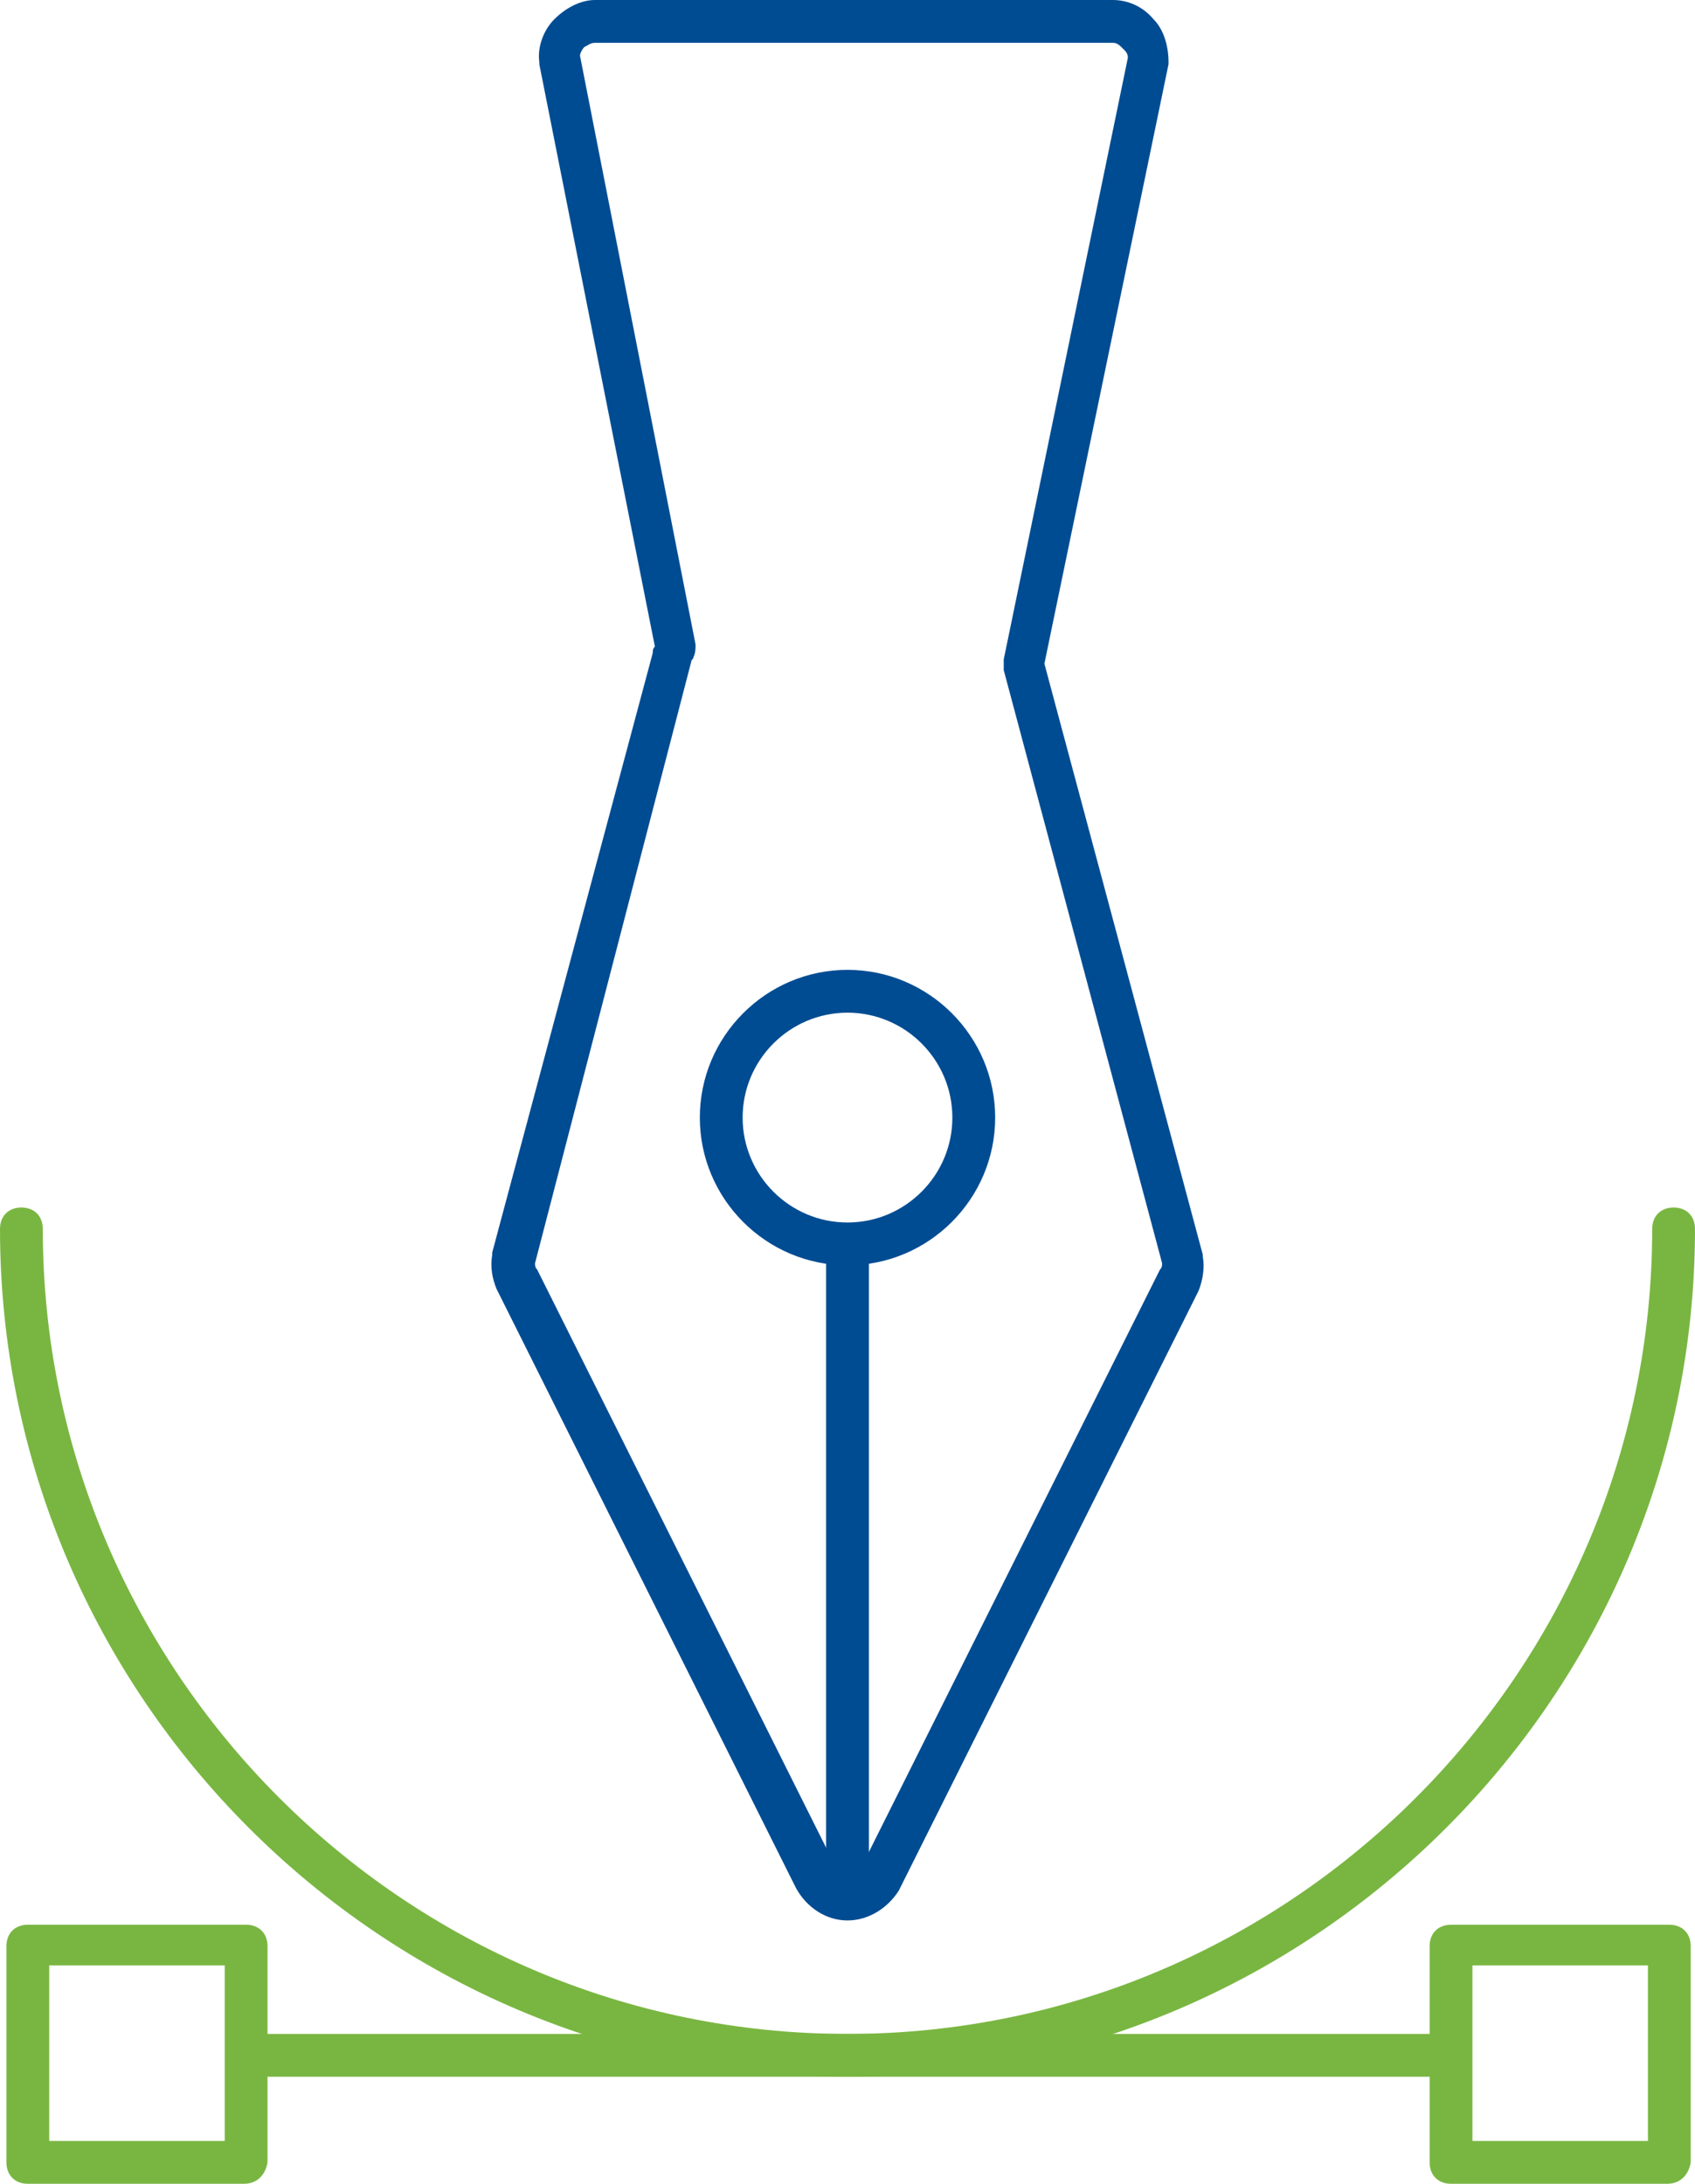 <?xml version="1.0" encoding="utf-8"?>
<!-- Generator: Adobe Illustrator 19.2.0, SVG Export Plug-In . SVG Version: 6.00 Build 0)  -->
<svg version="1.1" id="Ebene_1" xmlns="http://www.w3.org/2000/svg" xmlns:xlink="http://www.w3.org/1999/xlink" x="0px" y="0px"
	 width="79.2px" height="102px" viewBox="0 0 79.2 102" style="enable-background:new 0 0 79.2 102;" xml:space="preserve">
<style type="text/css">
	.st0{fill:#004C92;}
	.st1{fill:#79B641;}
</style>
<g>
	<g>
		<path class="st0" d="M39.6,89.7c-1,0-1.9-0.6-2.4-1.5l-14-28c-0.2-0.5-0.3-1-0.2-1.6c0,0,0-0.1,0-0.1l7.5-28c0-0.1,0-0.2,0.1-0.3
			L25.2,3c0,0,0-0.1,0-0.1c-0.1-0.7,0.2-1.5,0.7-2C26.4,0.4,27.1,0,27.8,0H52c0.7,0,1.4,0.3,1.9,0.9c0.5,0.5,0.7,1.3,0.7,2
			c0,0,0,0.1,0,0.1L48.8,31l7.4,27.6c0,0,0,0.1,0,0.1c0.1,0.5,0,1.1-0.2,1.6l-14,28C41.5,89.1,40.6,89.7,39.6,89.7z M25,59
			c0,0.1,0,0.2,0.1,0.3l14,28c0.2,0.4,0.9,0.4,1.1,0l14-28c0.1-0.1,0.1-0.2,0.1-0.3l-7.4-27.7c0-0.2,0-0.3,0-0.5l5.8-28.1
			c0-0.2-0.1-0.3-0.2-0.4C52.3,2.1,52.2,2,52,2H27.8c-0.2,0-0.3,0.1-0.5,0.2c-0.1,0.1-0.2,0.3-0.2,0.4l5.4,27.5c0,0.2,0,0.4-0.1,0.6
			c0,0.1-0.1,0.1-0.1,0.2L25,59z M39.6,59.1c-3.8,0-6.9-3.1-6.9-6.9s3.1-6.9,6.9-6.9c3.8,0,6.9,3.1,6.9,6.9S43.4,59.1,39.6,59.1z
			 M39.6,47.3c-2.7,0-4.9,2.2-4.9,4.9c0,2.7,2.2,4.9,4.9,4.9c2.7,0,4.9-2.2,4.9-4.9C44.5,49.5,42.3,47.3,39.6,47.3z"/>
	</g>
</g>
<g>
	<g>
		<path class="st1" d="M39.6,97C17.8,97,0,79.2,0,57.4c0-0.6,0.4-1,1-1s1,0.4,1,1C2,78.1,18.9,95,39.6,95
			c20.7,0,37.6-16.9,37.6-37.6c0-0.6,0.4-1,1-1s1,0.4,1,1C79.2,79.2,61.4,97,39.6,97z"/>
	</g>
</g>
<rect x="38.6" y="57.4" class="st0" width="2" height="31.5"/>
<rect x="11.4" y="95" class="st1" width="56.4" height="2"/>
<path class="st1" d="M11.4,102H1.3c-0.6,0-1-0.4-1-1V90.9c0-0.6,0.4-1,1-1h10.2c0.6,0,1,0.4,1,1V101C12.4,101.6,12,102,11.4,102z
	 M2.3,100h8.2v-8.2H2.3V100z"/>
<path class="st1" d="M77.9,102H67.8c-0.6,0-1-0.4-1-1V90.9c0-0.6,0.4-1,1-1h10.2c0.6,0,1,0.4,1,1V101C78.9,101.6,78.5,102,77.9,102z
	 M68.8,100h8.2v-8.2h-8.2V100z"/>
</svg>
